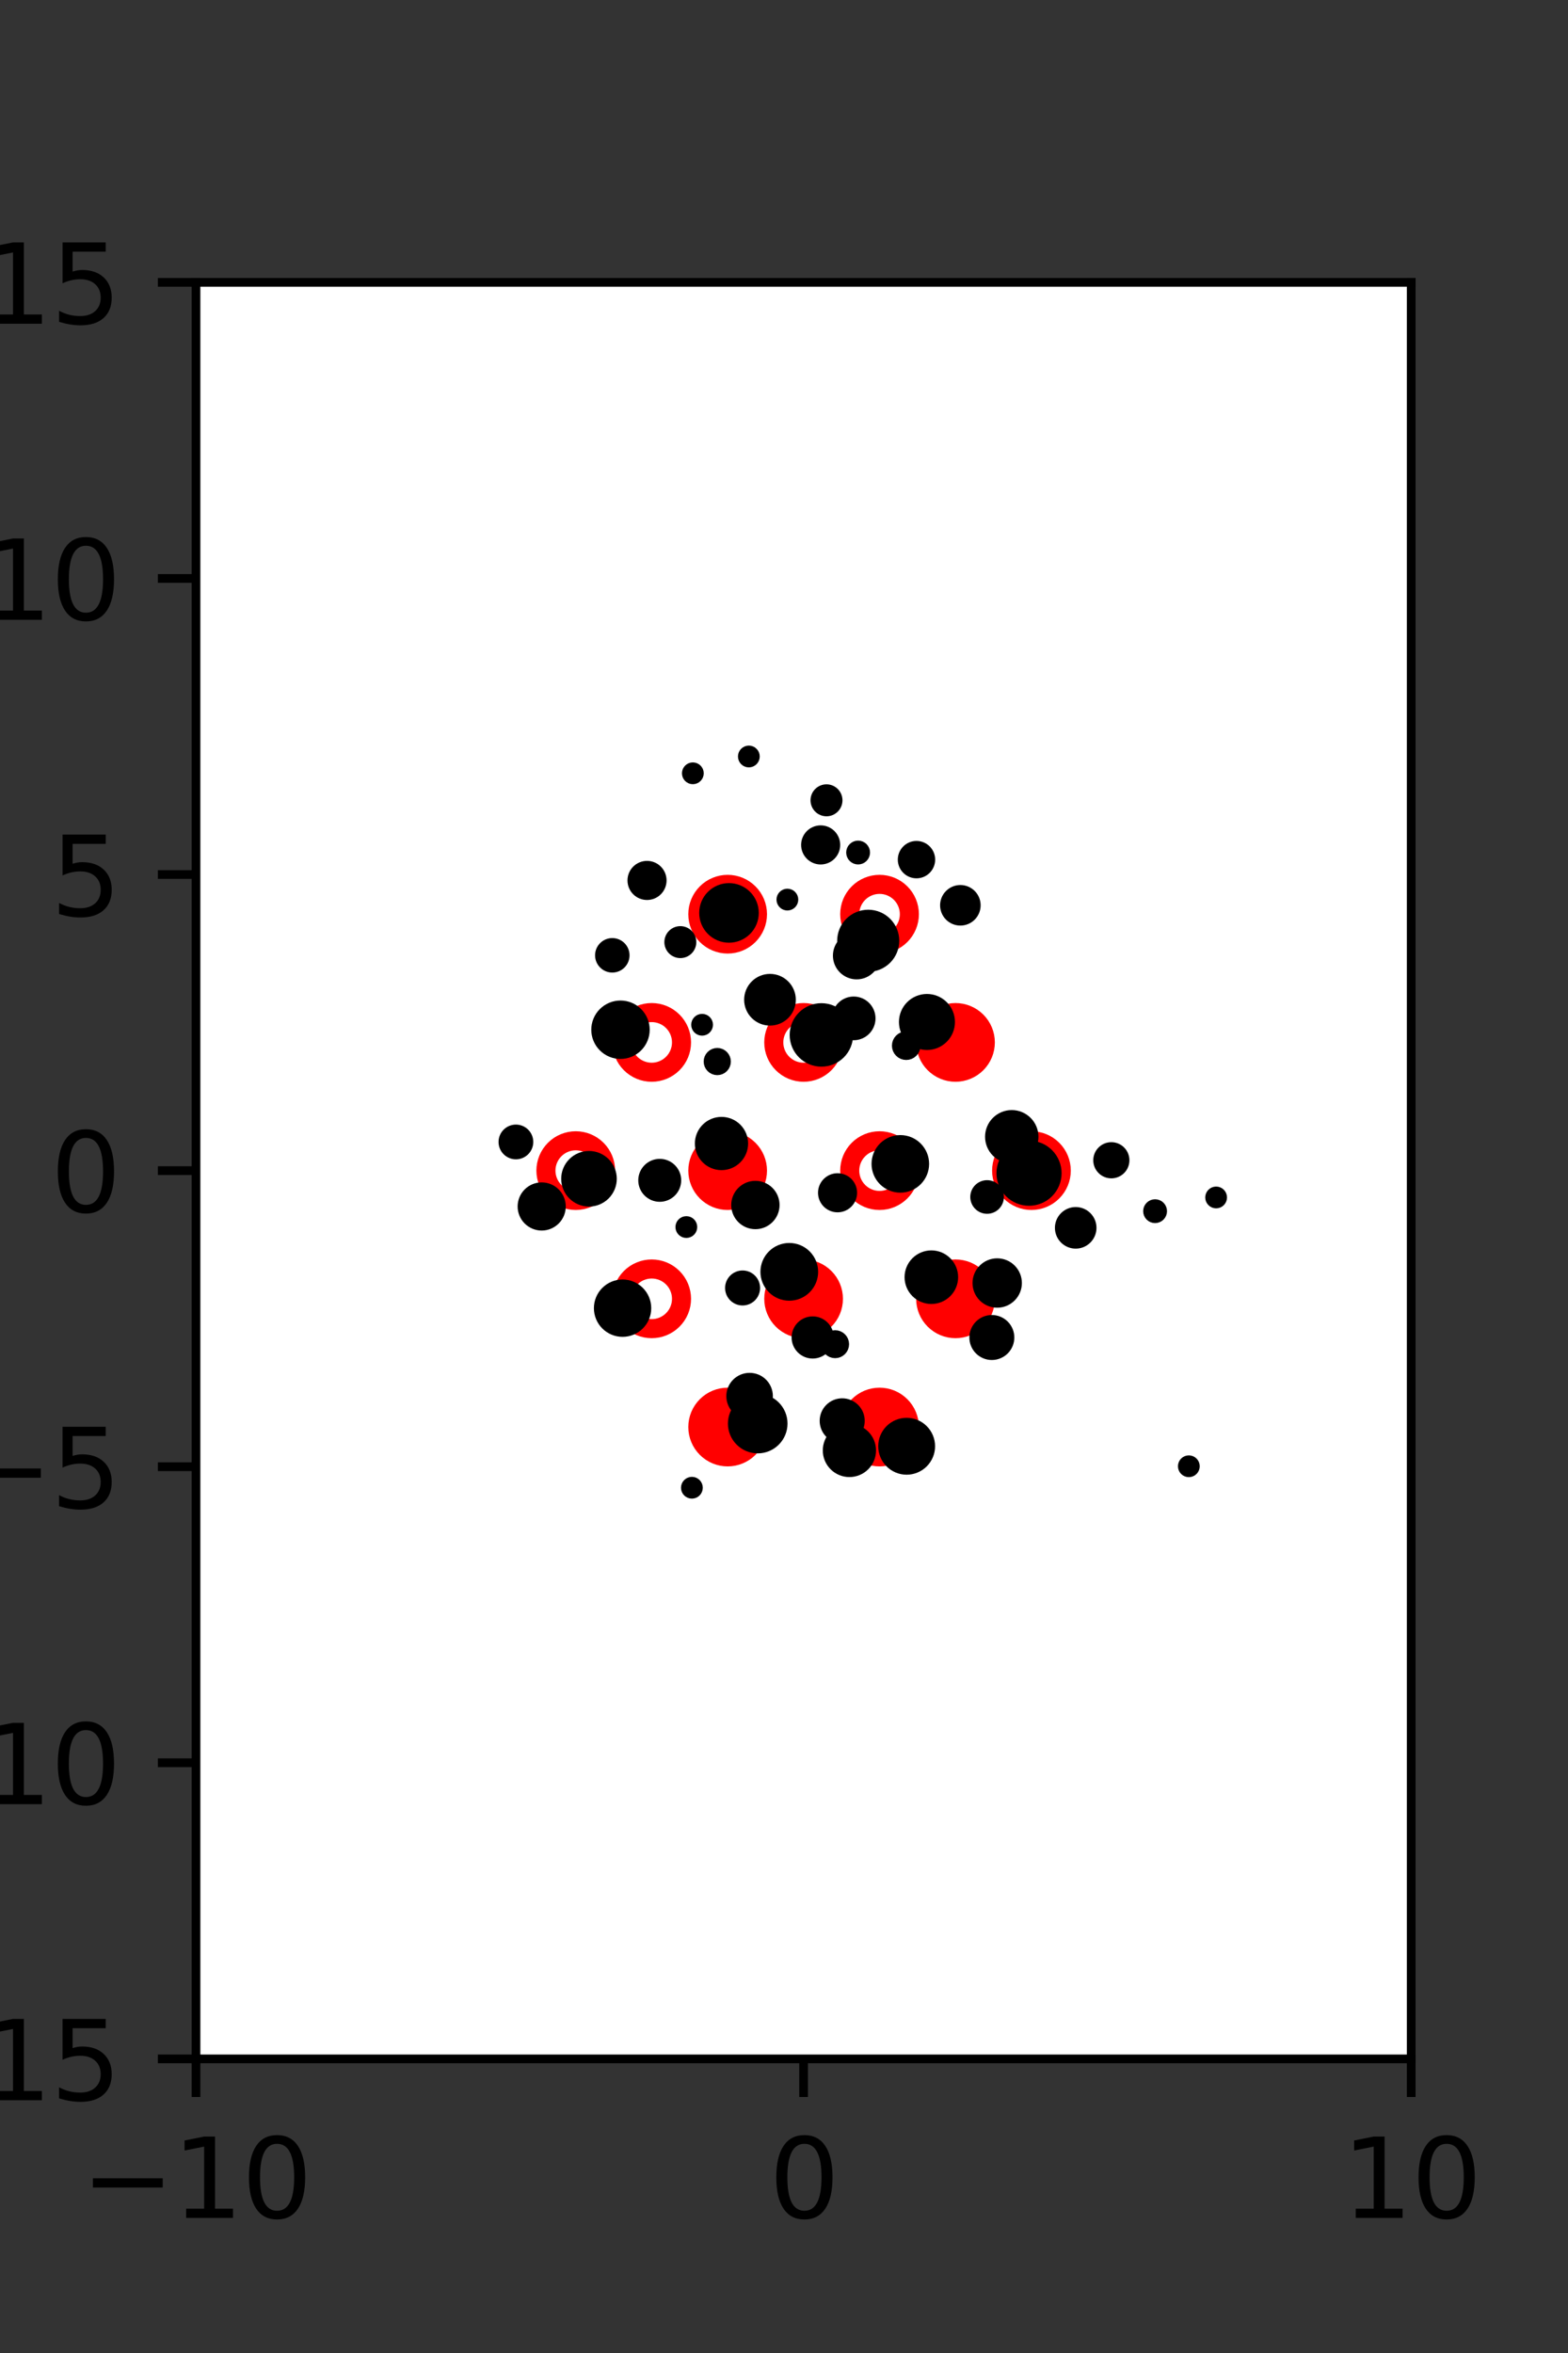 <?xml version="1.0" encoding="utf-8" standalone="no"?>
<!DOCTYPE svg PUBLIC "-//W3C//DTD SVG 1.1//EN"
  "http://www.w3.org/Graphics/SVG/1.1/DTD/svg11.dtd">
<svg xmlns:xlink="http://www.w3.org/1999/xlink" width="144pt" height="216pt" viewBox="0 0 144 216" xmlns="http://www.w3.org/2000/svg" version="1.1">
 <rect x="0" y="0" width="144" height="216" fill="#333333" stroke="none"/>
 <defs>
  <style type="text/css">*{stroke-linejoin: round; stroke-linecap: butt}</style>
 </defs>
 <g id="figure_1">
  <g id="patch_1">
   <path d="M 0 216 
L 144 216 
L 144 0 
L 0 0 
L 0 216 
z
" style="fill: none"/>
  </g>
  <g id="axes_1">
   <g id="patch_2">
    <path d="M 18 189 
L 129.6 189 
L 129.6 25.92 
L 18 25.92 
z
" style="fill: #ffffff"/>
   </g>
   <g id="PathCollection_1">
    <defs>
     <path id="m056d0d48d4" d="M 0 2.739 
C 0.726 2.739 1.423 2.45 1.936 1.936 
C 2.45 1.423 2.739 0.726 2.739 0 
C 2.739 -0.726 2.45 -1.423 1.936 -1.936 
C 1.423 -2.45 0.726 -2.739 0 -2.739 
C -0.726 -2.739 -1.423 -2.45 -1.936 -1.936 
C -2.45 -1.423 -2.739 -0.726 -2.739 0 
C -2.739 0.726 -2.45 1.423 -1.936 1.936 
C -1.423 2.45 -0.726 2.739 0 2.739 
z
" style="stroke: #ff0000; stroke-width: 1.75"/>
    </defs>
    <g clip-path="url(#pf99c20bc09)">
     <use xlink:href="#m056d0d48d4" x="66.825" y="83.921" style="fill: #ff0000; stroke: #ff0000; stroke-width: 1.75"/>
     <use xlink:href="#m056d0d48d4" x="87.75" y="95.691" style="fill: #ff0000; stroke: #ff0000; stroke-width: 1.75"/>
     <use xlink:href="#m056d0d48d4" x="66.825" y="107.46" style="fill: #ff0000; stroke: #ff0000; stroke-width: 1.75"/>
     <use xlink:href="#m056d0d48d4" x="73.8" y="119.229" style="fill: #ff0000; stroke: #ff0000; stroke-width: 1.75"/>
     <use xlink:href="#m056d0d48d4" x="87.75" y="119.229" style="fill: #ff0000; stroke: #ff0000; stroke-width: 1.75"/>
     <use xlink:href="#m056d0d48d4" x="66.825" y="130.999" style="fill: #ff0000; stroke: #ff0000; stroke-width: 1.75"/>
     <use xlink:href="#m056d0d48d4" x="80.775" y="130.999" style="fill: #ff0000; stroke: #ff0000; stroke-width: 1.75"/>
    </g>
   </g>
   <g id="PathCollection_2">
    <defs>
     <path id="C0_0_53e90eaa49" d="M 0 2.739 
C 0.726 2.739 1.423 2.45 1.936 1.936 
C 2.45 1.423 2.739 0.726 2.739 -0 
C 2.739 -0.726 2.45 -1.423 1.936 -1.936 
C 1.423 -2.45 0.726 -2.739 0 -2.739 
C -0.726 -2.739 -1.423 -2.45 -1.936 -1.936 
C -2.45 -1.423 -2.739 -0.726 -2.739 0 
C -2.739 0.726 -2.45 1.423 -1.936 1.936 
C -1.423 2.45 -0.726 2.739 0 2.739 
z
"/>
    </defs>
    <g clip-path="url(#pf99c20bc09)">
     <use xlink:href="#C0_0_53e90eaa49" x="80.775" y="83.921" style="fill: none; stroke: #ff0000; stroke-width: 1.75"/>
    </g>
    <g clip-path="url(#pf99c20bc09)">
     <use xlink:href="#C0_0_53e90eaa49" x="59.85" y="95.691" style="fill: none; stroke: #ff0000; stroke-width: 1.75"/>
    </g>
    <g clip-path="url(#pf99c20bc09)">
     <use xlink:href="#C0_0_53e90eaa49" x="73.8" y="95.691" style="fill: none; stroke: #ff0000; stroke-width: 1.75"/>
    </g>
    <g clip-path="url(#pf99c20bc09)">
     <use xlink:href="#C0_0_53e90eaa49" x="52.875" y="107.46" style="fill: none; stroke: #ff0000; stroke-width: 1.75"/>
    </g>
    <g clip-path="url(#pf99c20bc09)">
     <use xlink:href="#C0_0_53e90eaa49" x="80.775" y="107.46" style="fill: none; stroke: #ff0000; stroke-width: 1.75"/>
    </g>
    <g clip-path="url(#pf99c20bc09)">
     <use xlink:href="#C0_0_53e90eaa49" x="94.725" y="107.46" style="fill: none; stroke: #ff0000; stroke-width: 1.75"/>
    </g>
    <g clip-path="url(#pf99c20bc09)">
     <use xlink:href="#C0_0_53e90eaa49" x="59.85" y="119.229" style="fill: none; stroke: #ff0000; stroke-width: 1.75"/>
    </g>
   </g>
   <g id="PathCollection_3">
    <path d="M 111.685 110.424 
C 111.818 110.424 111.945 110.371 112.039 110.277 
C 112.132 110.183 112.185 110.056 112.185 109.924 
C 112.185 109.791 112.132 109.664 112.039 109.57 
C 111.945 109.476 111.818 109.424 111.685 109.424 
C 111.553 109.424 111.425 109.476 111.332 109.57 
C 111.238 109.664 111.185 109.791 111.185 109.924 
C 111.185 110.056 111.238 110.183 111.332 110.277 
C 111.425 110.371 111.553 110.424 111.685 110.424 
z
" clip-path="url(#pf99c20bc09)" style="stroke: #000000"/>
    <path d="M 106.079 111.778 
C 106.237 111.778 106.388 111.715 106.5 111.604 
C 106.611 111.492 106.674 111.341 106.674 111.183 
C 106.674 111.026 106.611 110.875 106.5 110.763 
C 106.388 110.652 106.237 110.589 106.079 110.589 
C 105.921 110.589 105.77 110.652 105.659 110.763 
C 105.547 110.875 105.485 111.026 105.485 111.183 
C 105.485 111.341 105.547 111.492 105.659 111.604 
C 105.77 111.715 105.921 111.778 106.079 111.778 
z
" clip-path="url(#pf99c20bc09)" style="stroke: #000000"/>
    <path d="M 102.062 107.67 
C 102.37 107.67 102.665 107.548 102.882 107.331 
C 103.1 107.113 103.222 106.818 103.222 106.51 
C 103.222 106.202 103.1 105.907 102.882 105.69 
C 102.665 105.472 102.37 105.35 102.062 105.35 
C 101.754 105.35 101.459 105.472 101.242 105.69 
C 101.024 105.907 100.902 106.202 100.902 106.51 
C 100.902 106.818 101.024 107.113 101.242 107.331 
C 101.459 107.548 101.754 107.67 102.062 107.67 
z
" clip-path="url(#pf99c20bc09)" style="stroke: #000000"/>
    <path d="M 109.179 135.099 
C 109.312 135.099 109.439 135.047 109.533 134.953 
C 109.626 134.859 109.679 134.732 109.679 134.599 
C 109.679 134.467 109.626 134.339 109.533 134.246 
C 109.439 134.152 109.312 134.099 109.179 134.099 
C 109.046 134.099 108.919 134.152 108.825 134.246 
C 108.732 134.339 108.679 134.467 108.679 134.599 
C 108.679 134.732 108.732 134.859 108.825 134.953 
C 108.919 135.047 109.046 135.099 109.179 135.099 
z
" clip-path="url(#pf99c20bc09)" style="stroke: #000000"/>
    <path d="M 98.789 114.122 
C 99.163 114.122 99.521 113.973 99.785 113.709 
C 100.049 113.445 100.198 113.086 100.198 112.713 
C 100.198 112.339 100.049 111.981 99.785 111.717 
C 99.521 111.453 99.163 111.304 98.789 111.304 
C 98.415 111.304 98.057 111.453 97.793 111.717 
C 97.529 111.981 97.38 112.339 97.38 112.713 
C 97.38 113.086 97.529 113.445 97.793 113.709 
C 98.057 113.973 98.415 114.122 98.789 114.122 
z
" clip-path="url(#pf99c20bc09)" style="stroke: #000000"/>
    <path d="M 94.502 110.188 
C 95.163 110.188 95.796 109.926 96.264 109.458 
C 96.731 108.991 96.993 108.358 96.993 107.697 
C 96.993 107.037 96.731 106.403 96.264 105.936 
C 95.796 105.469 95.163 105.206 94.502 105.206 
C 93.842 105.206 93.208 105.469 92.741 105.936 
C 92.274 106.403 92.011 107.037 92.011 107.697 
C 92.011 108.358 92.274 108.991 92.741 109.458 
C 93.208 109.926 93.842 110.188 94.502 110.188 
z
" clip-path="url(#pf99c20bc09)" style="stroke: #000000"/>
    <path d="M 92.916 106.304 
C 93.434 106.304 93.93 106.098 94.296 105.732 
C 94.662 105.366 94.868 104.87 94.868 104.352 
C 94.868 103.835 94.662 103.338 94.296 102.973 
C 93.93 102.607 93.434 102.401 92.916 102.401 
C 92.399 102.401 91.902 102.607 91.536 102.973 
C 91.17 103.338 90.965 103.835 90.965 104.352 
C 90.965 104.87 91.17 105.366 91.536 105.732 
C 91.902 106.098 92.399 106.304 92.916 106.304 
z
" clip-path="url(#pf99c20bc09)" style="stroke: #000000"/>
    <path d="M 88.197 84.466 
C 88.558 84.466 88.905 84.323 89.16 84.068 
C 89.415 83.812 89.559 83.466 89.559 83.105 
C 89.559 82.744 89.415 82.397 89.16 82.142 
C 88.905 81.887 88.558 81.743 88.197 81.743 
C 87.836 81.743 87.49 81.887 87.234 82.142 
C 86.979 82.397 86.835 82.744 86.835 83.105 
C 86.835 83.466 86.979 83.812 87.234 84.068 
C 87.49 84.323 87.836 84.466 88.197 84.466 
z
" clip-path="url(#pf99c20bc09)" style="stroke: #000000"/>
    <path d="M 84.167 80.128 
C 84.49 80.128 84.799 80 85.027 79.772 
C 85.255 79.544 85.383 79.234 85.383 78.912 
C 85.383 78.589 85.255 78.28 85.027 78.052 
C 84.799 77.824 84.49 77.696 84.167 77.696 
C 83.845 77.696 83.535 77.824 83.307 78.052 
C 83.079 78.28 82.951 78.589 82.951 78.912 
C 82.951 79.234 83.079 79.544 83.307 79.772 
C 83.535 80 83.845 80.128 84.167 80.128 
z
" clip-path="url(#pf99c20bc09)" style="stroke: #000000"/>
    <path d="M 91.58 119.545 
C 92.048 119.545 92.498 119.359 92.829 119.027 
C 93.16 118.696 93.347 118.247 93.347 117.778 
C 93.347 117.309 93.16 116.86 92.829 116.528 
C 92.498 116.197 92.048 116.011 91.58 116.011 
C 91.111 116.011 90.661 116.197 90.33 116.528 
C 89.999 116.86 89.813 117.309 89.813 117.778 
C 89.813 118.247 89.999 118.696 90.33 119.027 
C 90.661 119.359 91.111 119.545 91.58 119.545 
z
" clip-path="url(#pf99c20bc09)" style="stroke: #000000"/>
    <path d="M 90.651 110.924 
C 90.928 110.924 91.194 110.814 91.389 110.618 
C 91.585 110.422 91.695 110.157 91.695 109.88 
C 91.695 109.603 91.585 109.338 91.389 109.142 
C 91.194 108.946 90.928 108.836 90.651 108.836 
C 90.374 108.836 90.109 108.946 89.913 109.142 
C 89.717 109.338 89.607 109.603 89.607 109.88 
C 89.607 110.157 89.717 110.422 89.913 110.618 
C 90.109 110.814 90.374 110.924 90.651 110.924 
z
" clip-path="url(#pf99c20bc09)" style="stroke: #000000"/>
    <path d="M 83.225 96.804 
C 83.441 96.804 83.647 96.718 83.8 96.566 
C 83.953 96.413 84.038 96.206 84.038 95.991 
C 84.038 95.775 83.953 95.568 83.8 95.415 
C 83.647 95.263 83.441 95.177 83.225 95.177 
C 83.009 95.177 82.802 95.263 82.65 95.415 
C 82.497 95.568 82.412 95.775 82.412 95.991 
C 82.412 96.206 82.497 96.413 82.65 96.566 
C 82.802 96.718 83.009 96.804 83.225 96.804 
z
" clip-path="url(#pf99c20bc09)" style="stroke: #000000"/>
    <path d="M 85.128 95.888 
C 85.677 95.888 86.204 95.67 86.593 95.281 
C 86.982 94.893 87.2 94.366 87.2 93.816 
C 87.2 93.267 86.982 92.739 86.593 92.351 
C 86.204 91.962 85.677 91.744 85.128 91.744 
C 84.578 91.744 84.051 91.962 83.662 92.351 
C 83.274 92.739 83.056 93.267 83.056 93.816 
C 83.056 94.366 83.274 94.893 83.662 95.281 
C 84.051 95.67 84.578 95.888 85.128 95.888 
z
" clip-path="url(#pf99c20bc09)" style="stroke: #000000"/>
    <path d="M 79.734 88.71 
C 80.357 88.71 80.955 88.462 81.396 88.022 
C 81.837 87.581 82.084 86.983 82.084 86.36 
C 82.084 85.737 81.837 85.139 81.396 84.698 
C 80.955 84.258 80.357 84.01 79.734 84.01 
C 79.111 84.01 78.513 84.258 78.072 84.698 
C 77.632 85.139 77.384 85.737 77.384 86.36 
C 77.384 86.983 77.632 87.581 78.072 88.022 
C 78.513 88.462 79.111 88.71 79.734 88.71 
z
" clip-path="url(#pf99c20bc09)" style="stroke: #000000"/>
    <path d="M 78.806 78.855 
C 78.964 78.855 79.115 78.792 79.226 78.681 
C 79.338 78.569 79.401 78.418 79.401 78.261 
C 79.401 78.103 79.338 77.952 79.226 77.84 
C 79.115 77.729 78.964 77.666 78.806 77.666 
C 78.648 77.666 78.497 77.729 78.386 77.84 
C 78.274 77.952 78.211 78.103 78.211 78.261 
C 78.211 78.418 78.274 78.569 78.386 78.681 
C 78.497 78.792 78.648 78.855 78.806 78.855 
z
" clip-path="url(#pf99c20bc09)" style="stroke: #000000"/>
    <path d="M 75.902 74.434 
C 76.159 74.434 76.405 74.332 76.586 74.15 
C 76.768 73.969 76.87 73.723 76.87 73.467 
C 76.87 73.21 76.768 72.964 76.586 72.783 
C 76.405 72.601 76.159 72.499 75.902 72.499 
C 75.646 72.499 75.4 72.601 75.218 72.783 
C 75.037 72.964 74.935 73.21 74.935 73.467 
C 74.935 73.723 75.037 73.969 75.218 74.15 
C 75.4 74.332 75.646 74.434 75.902 74.434 
z
" clip-path="url(#pf99c20bc09)" style="stroke: #000000"/>
    <path d="M 91.088 124.345 
C 91.503 124.345 91.901 124.18 92.195 123.887 
C 92.488 123.593 92.653 123.195 92.653 122.78 
C 92.653 122.365 92.488 121.967 92.195 121.673 
C 91.901 121.38 91.503 121.215 91.088 121.215 
C 90.673 121.215 90.275 121.38 89.981 121.673 
C 89.688 121.967 89.523 122.365 89.523 122.78 
C 89.523 123.195 89.688 123.593 89.981 123.887 
C 90.275 124.18 90.673 124.345 91.088 124.345 
z
" clip-path="url(#pf99c20bc09)" style="stroke: #000000"/>
    <path d="M 85.532 119.203 
C 86.052 119.203 86.55 118.996 86.918 118.629 
C 87.285 118.261 87.492 117.763 87.492 117.243 
C 87.492 116.723 87.285 116.225 86.918 115.857 
C 86.55 115.49 86.052 115.283 85.532 115.283 
C 85.013 115.283 84.514 115.49 84.146 115.857 
C 83.779 116.225 83.572 116.723 83.572 117.243 
C 83.572 117.763 83.779 118.261 84.146 118.629 
C 84.514 118.996 85.013 119.203 85.532 119.203 
z
" clip-path="url(#pf99c20bc09)" style="stroke: #000000"/>
    <path d="M 82.683 108.985 
C 83.252 108.985 83.797 108.759 84.199 108.357 
C 84.601 107.955 84.827 107.41 84.827 106.841 
C 84.827 106.273 84.601 105.727 84.199 105.325 
C 83.797 104.923 83.252 104.697 82.683 104.697 
C 82.114 104.697 81.569 104.923 81.167 105.325 
C 80.765 105.727 80.539 106.273 80.539 106.841 
C 80.539 107.41 80.765 107.955 81.167 108.357 
C 81.569 108.759 82.114 108.985 82.683 108.985 
z
" clip-path="url(#pf99c20bc09)" style="stroke: #000000"/>
    <path d="M 78.4 94.99 
C 78.799 94.99 79.182 94.831 79.464 94.549 
C 79.746 94.267 79.905 93.884 79.905 93.485 
C 79.905 93.086 79.746 92.703 79.464 92.421 
C 79.182 92.139 78.799 91.98 78.4 91.98 
C 78.001 91.98 77.618 92.139 77.336 92.421 
C 77.054 92.703 76.895 93.086 76.895 93.485 
C 76.895 93.884 77.054 94.267 77.336 94.549 
C 77.618 94.831 78.001 94.99 78.4 94.99 
z
" clip-path="url(#pf99c20bc09)" style="stroke: #000000"/>
    <path d="M 78.672 89.404 
C 79.117 89.404 79.544 89.227 79.859 88.912 
C 80.174 88.598 80.35 88.171 80.35 87.725 
C 80.35 87.28 80.174 86.853 79.859 86.539 
C 79.544 86.224 79.117 86.047 78.672 86.047 
C 78.227 86.047 77.8 86.224 77.485 86.539 
C 77.17 86.853 76.993 87.28 76.993 87.725 
C 76.993 88.171 77.17 88.598 77.485 88.912 
C 77.8 89.227 78.227 89.404 78.672 89.404 
z
" clip-path="url(#pf99c20bc09)" style="stroke: #000000"/>
    <path d="M 72.31 83.081 
C 72.443 83.081 72.57 83.029 72.664 82.935 
C 72.758 82.841 72.81 82.714 72.81 82.581 
C 72.81 82.449 72.758 82.322 72.664 82.228 
C 72.57 82.134 72.443 82.081 72.31 82.081 
C 72.178 82.081 72.05 82.134 71.957 82.228 
C 71.863 82.322 71.81 82.449 71.81 82.581 
C 71.81 82.714 71.863 82.841 71.957 82.935 
C 72.05 83.029 72.178 83.081 72.31 83.081 
z
" clip-path="url(#pf99c20bc09)" style="stroke: #000000"/>
    <path d="M 75.367 78.857 
C 75.71 78.857 76.04 78.721 76.282 78.478 
C 76.525 78.235 76.662 77.906 76.662 77.562 
C 76.662 77.219 76.525 76.889 76.282 76.646 
C 76.04 76.404 75.71 76.267 75.367 76.267 
C 75.023 76.267 74.694 76.404 74.451 76.646 
C 74.208 76.889 74.072 77.219 74.072 77.562 
C 74.072 77.906 74.208 78.235 74.451 78.478 
C 74.694 78.721 75.023 78.857 75.367 78.857 
z
" clip-path="url(#pf99c20bc09)" style="stroke: #000000"/>
    <path d="M 68.772 69.943 
C 68.904 69.943 69.032 69.891 69.125 69.797 
C 69.219 69.703 69.272 69.576 69.272 69.443 
C 69.272 69.311 69.219 69.183 69.125 69.09 
C 69.032 68.996 68.904 68.943 68.772 68.943 
C 68.639 68.943 68.512 68.996 68.418 69.09 
C 68.325 69.183 68.272 69.311 68.272 69.443 
C 68.272 69.576 68.325 69.703 68.418 69.797 
C 68.512 69.891 68.639 69.943 68.772 69.943 
z
" clip-path="url(#pf99c20bc09)" style="stroke: #000000"/>
    <path d="M 83.263 134.875 
C 83.823 134.875 84.36 134.652 84.756 134.256 
C 85.152 133.86 85.375 133.323 85.375 132.763 
C 85.375 132.203 85.152 131.666 84.756 131.27 
C 84.36 130.874 83.823 130.652 83.263 130.652 
C 82.703 130.652 82.166 130.874 81.77 131.27 
C 81.374 131.666 81.152 132.203 81.152 132.763 
C 81.152 133.323 81.374 133.86 81.77 134.256 
C 82.166 134.652 82.703 134.875 83.263 134.875 
z
" clip-path="url(#pf99c20bc09)" style="stroke: #000000"/>
    <path d="M 76.695 124.177 
C 76.902 124.177 77.101 124.095 77.248 123.948 
C 77.395 123.801 77.477 123.602 77.477 123.395 
C 77.477 123.187 77.395 122.988 77.248 122.841 
C 77.101 122.694 76.902 122.612 76.695 122.612 
C 76.487 122.612 76.288 122.694 76.141 122.841 
C 75.995 122.988 75.912 123.187 75.912 123.395 
C 75.912 123.602 75.995 123.801 76.141 123.948 
C 76.288 124.095 76.487 124.177 76.695 124.177 
z
" clip-path="url(#pf99c20bc09)" style="stroke: #000000"/>
    <path d="M 76.919 110.789 
C 77.262 110.789 77.592 110.653 77.835 110.41 
C 78.077 110.167 78.214 109.838 78.214 109.494 
C 78.214 109.151 78.077 108.821 77.835 108.578 
C 77.592 108.336 77.262 108.199 76.919 108.199 
C 76.575 108.199 76.246 108.336 76.003 108.578 
C 75.76 108.821 75.624 109.151 75.624 109.494 
C 75.624 109.838 75.76 110.167 76.003 110.41 
C 76.246 110.653 76.575 110.789 76.919 110.789 
z
" clip-path="url(#pf99c20bc09)" style="stroke: #000000"/>
    <path d="M 75.434 97.418 
C 76.074 97.418 76.688 97.163 77.141 96.711 
C 77.594 96.258 77.848 95.644 77.848 95.004 
C 77.848 94.364 77.594 93.75 77.141 93.297 
C 76.688 92.845 76.074 92.59 75.434 92.59 
C 74.794 92.59 74.18 92.845 73.728 93.297 
C 73.275 93.75 73.021 94.364 73.021 95.004 
C 73.021 95.644 73.275 96.258 73.728 96.711 
C 74.18 97.163 74.794 97.418 75.434 97.418 
z
" clip-path="url(#pf99c20bc09)" style="stroke: #000000"/>
    <path d="M 70.712 93.648 
C 71.209 93.648 71.686 93.45 72.037 93.099 
C 72.388 92.748 72.586 92.271 72.586 91.774 
C 72.586 91.278 72.388 90.801 72.037 90.45 
C 71.686 90.098 71.209 89.901 70.712 89.901 
C 70.216 89.901 69.739 90.098 69.388 90.45 
C 69.037 90.801 68.839 91.278 68.839 91.774 
C 68.839 92.271 69.037 92.748 69.388 93.099 
C 69.739 93.45 70.216 93.648 70.712 93.648 
z
" clip-path="url(#pf99c20bc09)" style="stroke: #000000"/>
    <path d="M 66.948 86.039 
C 67.541 86.039 68.11 85.803 68.529 85.384 
C 68.948 84.965 69.184 84.396 69.184 83.803 
C 69.184 83.21 68.948 82.641 68.529 82.222 
C 68.11 81.803 67.541 81.567 66.948 81.567 
C 66.355 81.567 65.786 81.803 65.367 82.222 
C 64.947 82.641 64.712 83.21 64.712 83.803 
C 64.712 84.396 64.947 84.965 65.367 85.384 
C 65.786 85.803 66.355 86.039 66.948 86.039 
z
" clip-path="url(#pf99c20bc09)" style="stroke: #000000"/>
    <path d="M 63.629 71.487 
C 63.761 71.487 63.888 71.434 63.982 71.341 
C 64.076 71.247 64.129 71.12 64.129 70.987 
C 64.129 70.854 64.076 70.727 63.982 70.633 
C 63.888 70.54 63.761 70.487 63.629 70.487 
C 63.496 70.487 63.369 70.54 63.275 70.633 
C 63.181 70.727 63.129 70.854 63.129 70.987 
C 63.129 71.12 63.181 71.247 63.275 71.341 
C 63.369 71.434 63.496 71.487 63.629 71.487 
z
" clip-path="url(#pf99c20bc09)" style="stroke: #000000"/>
    <path d="M 78.007 135.092 
C 78.523 135.092 79.018 134.888 79.383 134.523 
C 79.748 134.158 79.953 133.663 79.953 133.147 
C 79.953 132.632 79.748 132.137 79.383 131.772 
C 79.018 131.407 78.523 131.202 78.007 131.202 
C 77.492 131.202 76.997 131.407 76.632 131.772 
C 76.267 132.137 76.062 132.632 76.062 133.147 
C 76.062 133.663 76.267 134.158 76.632 134.523 
C 76.997 134.888 77.492 135.092 78.007 135.092 
z
" clip-path="url(#pf99c20bc09)" style="stroke: #000000"/>
    <path d="M 77.345 131.999 
C 77.761 131.999 78.16 131.834 78.454 131.54 
C 78.749 131.246 78.914 130.846 78.914 130.43 
C 78.914 130.014 78.749 129.615 78.454 129.321 
C 78.16 129.026 77.761 128.861 77.345 128.861 
C 76.929 128.861 76.529 129.026 76.235 129.321 
C 75.941 129.615 75.776 130.014 75.776 130.43 
C 75.776 130.846 75.941 131.246 76.235 131.54 
C 76.529 131.834 76.929 131.999 77.345 131.999 
z
" clip-path="url(#pf99c20bc09)" style="stroke: #000000"/>
    <path d="M 74.634 124.212 
C 75.015 124.212 75.38 124.061 75.649 123.792 
C 75.919 123.522 76.07 123.157 76.07 122.776 
C 76.07 122.396 75.919 122.03 75.649 121.761 
C 75.38 121.492 75.015 121.341 74.634 121.341 
C 74.253 121.341 73.888 121.492 73.619 121.761 
C 73.35 122.03 73.198 122.396 73.198 122.776 
C 73.198 123.157 73.35 123.522 73.619 123.792 
C 73.888 124.061 74.253 124.212 74.634 124.212 
z
" clip-path="url(#pf99c20bc09)" style="stroke: #000000"/>
    <path d="M 72.485 118.902 
C 73.056 118.902 73.603 118.676 74.006 118.272 
C 74.409 117.869 74.636 117.322 74.636 116.752 
C 74.636 116.182 74.409 115.635 74.006 115.232 
C 73.603 114.828 73.056 114.602 72.485 114.602 
C 71.915 114.602 71.368 114.828 70.965 115.232 
C 70.562 115.635 70.335 116.182 70.335 116.752 
C 70.335 117.322 70.562 117.869 70.965 118.272 
C 71.368 118.676 71.915 118.902 72.485 118.902 
z
" clip-path="url(#pf99c20bc09)" style="stroke: #000000"/>
    <path d="M 69.373 112.337 
C 69.829 112.337 70.266 112.156 70.589 111.833 
C 70.911 111.511 71.092 111.073 71.092 110.617 
C 71.092 110.161 70.911 109.724 70.589 109.401 
C 70.266 109.078 69.829 108.897 69.373 108.897 
C 68.916 108.897 68.479 109.078 68.156 109.401 
C 67.834 109.724 67.653 110.161 67.653 110.617 
C 67.653 111.073 67.834 111.511 68.156 111.833 
C 68.479 112.156 68.916 112.337 69.373 112.337 
z
" clip-path="url(#pf99c20bc09)" style="stroke: #000000"/>
    <path d="M 66.26 106.917 
C 66.776 106.917 67.271 106.712 67.636 106.347 
C 68 105.982 68.205 105.487 68.205 104.972 
C 68.205 104.456 68 103.961 67.636 103.596 
C 67.271 103.232 66.776 103.027 66.26 103.027 
C 65.744 103.027 65.25 103.232 64.885 103.596 
C 64.52 103.961 64.315 104.456 64.315 104.972 
C 64.315 105.487 64.52 105.982 64.885 106.347 
C 65.25 106.712 65.744 106.917 66.26 106.917 
z
" clip-path="url(#pf99c20bc09)" style="stroke: #000000"/>
    <path d="M 65.871 98.196 
C 66.069 98.196 66.26 98.117 66.4 97.977 
C 66.54 97.837 66.619 97.647 66.619 97.448 
C 66.619 97.25 66.54 97.06 66.4 96.92 
C 66.26 96.779 66.069 96.701 65.871 96.701 
C 65.673 96.701 65.483 96.779 65.342 96.92 
C 65.202 97.06 65.123 97.25 65.123 97.448 
C 65.123 97.647 65.202 97.837 65.342 97.977 
C 65.483 98.117 65.673 98.196 65.871 98.196 
z
" clip-path="url(#pf99c20bc09)" style="stroke: #000000"/>
    <path d="M 64.478 94.571 
C 64.61 94.571 64.738 94.518 64.831 94.424 
C 64.925 94.33 64.978 94.203 64.978 94.071 
C 64.978 93.938 64.925 93.811 64.831 93.717 
C 64.738 93.623 64.61 93.571 64.478 93.571 
C 64.345 93.571 64.218 93.623 64.124 93.717 
C 64.031 93.811 63.978 93.938 63.978 94.071 
C 63.978 94.203 64.031 94.33 64.124 94.424 
C 64.218 94.518 64.345 94.571 64.478 94.571 
z
" clip-path="url(#pf99c20bc09)" style="stroke: #000000"/>
    <path d="M 62.48 87.451 
C 62.737 87.451 62.983 87.349 63.164 87.168 
C 63.345 86.987 63.447 86.741 63.447 86.484 
C 63.447 86.228 63.345 85.982 63.164 85.8 
C 62.983 85.619 62.737 85.517 62.48 85.517 
C 62.224 85.517 61.978 85.619 61.796 85.8 
C 61.615 85.982 61.513 86.228 61.513 86.484 
C 61.513 86.741 61.615 86.987 61.796 87.168 
C 61.978 87.349 62.224 87.451 62.48 87.451 
z
" clip-path="url(#pf99c20bc09)" style="stroke: #000000"/>
    <path d="M 59.421 82.117 
C 59.764 82.117 60.094 81.981 60.337 81.738 
C 60.579 81.495 60.716 81.165 60.716 80.822 
C 60.716 80.479 60.579 80.149 60.337 79.906 
C 60.094 79.663 59.764 79.527 59.421 79.527 
C 59.077 79.527 58.748 79.663 58.505 79.906 
C 58.262 80.149 58.126 80.479 58.126 80.822 
C 58.126 81.165 58.262 81.495 58.505 81.738 
C 58.748 81.981 59.077 82.117 59.421 82.117 
z
" clip-path="url(#pf99c20bc09)" style="stroke: #000000"/>
    <path d="M 69.586 132.917 
C 70.179 132.917 70.748 132.681 71.168 132.262 
C 71.587 131.843 71.823 131.274 71.823 130.681 
C 71.823 130.088 71.587 129.519 71.168 129.1 
C 70.748 128.68 70.179 128.445 69.586 128.445 
C 68.993 128.445 68.425 128.68 68.005 129.1 
C 67.586 129.519 67.35 130.088 67.35 130.681 
C 67.35 131.274 67.586 131.843 68.005 132.262 
C 68.425 132.681 68.993 132.917 69.586 132.917 
z
" clip-path="url(#pf99c20bc09)" style="stroke: #000000"/>
    <path d="M 68.841 129.798 
C 69.275 129.798 69.691 129.626 69.998 129.319 
C 70.305 129.012 70.478 128.595 70.478 128.161 
C 70.478 127.727 70.305 127.31 69.998 127.003 
C 69.691 126.696 69.275 126.524 68.841 126.524 
C 68.406 126.524 67.99 126.696 67.683 127.003 
C 67.376 127.31 67.203 127.727 67.203 128.161 
C 67.203 128.595 67.376 129.012 67.683 129.319 
C 67.99 129.626 68.406 129.798 68.841 129.798 
z
" clip-path="url(#pf99c20bc09)" style="stroke: #000000"/>
    <path d="M 68.196 119.34 
C 68.49 119.34 68.771 119.224 68.979 119.016 
C 69.186 118.808 69.303 118.527 69.303 118.233 
C 69.303 117.94 69.186 117.658 68.979 117.451 
C 68.771 117.243 68.49 117.127 68.196 117.127 
C 67.903 117.127 67.621 117.243 67.414 117.451 
C 67.206 117.658 67.09 117.94 67.09 118.233 
C 67.09 118.527 67.206 118.808 67.414 119.016 
C 67.621 119.224 67.903 119.34 68.196 119.34 
z
" clip-path="url(#pf99c20bc09)" style="stroke: #000000"/>
    <path d="M 63.031 113.141 
C 63.164 113.141 63.291 113.088 63.385 112.994 
C 63.479 112.901 63.531 112.774 63.531 112.641 
C 63.531 112.508 63.479 112.381 63.385 112.287 
C 63.291 112.194 63.164 112.141 63.031 112.141 
C 62.899 112.141 62.771 112.194 62.678 112.287 
C 62.584 112.381 62.531 112.508 62.531 112.641 
C 62.531 112.774 62.584 112.901 62.678 112.994 
C 62.771 113.088 62.899 113.141 63.031 113.141 
z
" clip-path="url(#pf99c20bc09)" style="stroke: #000000"/>
    <path d="M 60.588 109.824 
C 60.978 109.824 61.352 109.668 61.628 109.393 
C 61.904 109.117 62.059 108.742 62.059 108.352 
C 62.059 107.962 61.904 107.588 61.628 107.312 
C 61.352 107.036 60.978 106.881 60.588 106.881 
C 60.197 106.881 59.823 107.036 59.547 107.312 
C 59.271 107.588 59.116 107.962 59.116 108.352 
C 59.116 108.742 59.271 109.117 59.547 109.393 
C 59.823 109.668 60.197 109.824 60.588 109.824 
z
" clip-path="url(#pf99c20bc09)" style="stroke: #000000"/>
    <path d="M 56.984 96.71 
C 57.563 96.71 58.118 96.48 58.527 96.07 
C 58.936 95.661 59.166 95.106 59.166 94.527 
C 59.166 93.948 58.936 93.393 58.527 92.984 
C 58.118 92.575 57.563 92.345 56.984 92.345 
C 56.405 92.345 55.85 92.575 55.441 92.984 
C 55.031 93.393 54.801 93.948 54.801 94.527 
C 54.801 95.106 55.031 95.661 55.441 96.07 
C 55.85 96.48 56.405 96.71 56.984 96.71 
z
" clip-path="url(#pf99c20bc09)" style="stroke: #000000"/>
    <path d="M 56.232 88.779 
C 56.519 88.779 56.794 88.665 56.998 88.461 
C 57.201 88.258 57.315 87.983 57.315 87.696 
C 57.315 87.409 57.201 87.133 56.998 86.93 
C 56.794 86.727 56.519 86.613 56.232 86.613 
C 55.945 86.613 55.669 86.727 55.466 86.93 
C 55.263 87.133 55.149 87.409 55.149 87.696 
C 55.149 87.983 55.263 88.258 55.466 88.461 
C 55.669 88.665 55.945 88.779 56.232 88.779 
z
" clip-path="url(#pf99c20bc09)" style="stroke: #000000"/>
    <path d="M 63.541 137.071 
C 63.674 137.071 63.801 137.019 63.895 136.925 
C 63.989 136.831 64.041 136.704 64.041 136.571 
C 64.041 136.439 63.989 136.312 63.895 136.218 
C 63.801 136.124 63.674 136.071 63.541 136.071 
C 63.409 136.071 63.282 136.124 63.188 136.218 
C 63.094 136.312 63.041 136.439 63.041 136.571 
C 63.041 136.704 63.094 136.831 63.188 136.925 
C 63.282 137.019 63.409 137.071 63.541 137.071 
z
" clip-path="url(#pf99c20bc09)" style="stroke: #000000"/>
    <path d="M 57.175 122.22 
C 57.74 122.22 58.283 121.996 58.683 121.596 
C 59.083 121.196 59.308 120.653 59.308 120.088 
C 59.308 119.522 59.083 118.979 58.683 118.58 
C 58.283 118.18 57.74 117.955 57.175 117.955 
C 56.609 117.955 56.067 118.18 55.667 118.58 
C 55.267 118.979 55.042 119.522 55.042 120.088 
C 55.042 120.653 55.267 121.196 55.667 121.596 
C 56.067 121.996 56.609 122.22 57.175 122.22 
z
" clip-path="url(#pf99c20bc09)" style="stroke: #000000"/>
    <path d="M 54.091 110.262 
C 54.635 110.262 55.157 110.045 55.542 109.66 
C 55.927 109.275 56.143 108.753 56.143 108.209 
C 56.143 107.665 55.927 107.142 55.542 106.758 
C 55.157 106.373 54.635 106.156 54.091 106.156 
C 53.546 106.156 53.024 106.373 52.639 106.758 
C 52.255 107.142 52.038 107.665 52.038 108.209 
C 52.038 108.753 52.255 109.275 52.639 109.66 
C 53.024 110.045 53.546 110.262 54.091 110.262 
z
" clip-path="url(#pf99c20bc09)" style="stroke: #000000"/>
    <path d="M 49.747 112.462 
C 50.201 112.462 50.636 112.281 50.957 111.961 
C 51.278 111.64 51.458 111.205 51.458 110.751 
C 51.458 110.297 51.278 109.862 50.957 109.541 
C 50.636 109.221 50.201 109.04 49.747 109.04 
C 49.294 109.04 48.858 109.221 48.538 109.541 
C 48.217 109.862 48.037 110.297 48.037 110.751 
C 48.037 111.205 48.217 111.64 48.538 111.961 
C 48.858 112.281 49.294 112.462 49.747 112.462 
z
" clip-path="url(#pf99c20bc09)" style="stroke: #000000"/>
    <path d="M 47.38 105.924 
C 47.67 105.924 47.949 105.809 48.154 105.603 
C 48.359 105.398 48.475 105.12 48.475 104.829 
C 48.475 104.539 48.359 104.26 48.154 104.055 
C 47.949 103.85 47.67 103.734 47.38 103.734 
C 47.089 103.734 46.811 103.85 46.605 104.055 
C 46.4 104.26 46.285 104.539 46.285 104.829 
C 46.285 105.12 46.4 105.398 46.605 105.603 
C 46.811 105.809 47.089 105.924 47.38 105.924 
z
" clip-path="url(#pf99c20bc09)" style="stroke: #000000"/>
   </g>
   <g id="matplotlib.axis_1">
    <g id="xtick_1">
     <g id="line2d_1">
      <defs>
       <path id="m92e7603119" d="M 0 0 
L 0 3.5 
" style="stroke: #000000; stroke-width: 0.8"/>
      </defs>
      <g>
       <use xlink:href="#m92e7603119" x="18" y="189" style="stroke: #000000; stroke-width: 0.8"/>
      </g>
     </g>
     <g id="text_1">
      <!-- −10 -->
      <g transform="translate(7.448 203.598)scale(0.1 -0.1)">
       <defs>
        <path id="DejaVuSans-2212" d="M 678 2272 
L 4684 2272 
L 4684 1741 
L 678 1741 
L 678 2272 
z
" transform="scale(0.016)"/>
        <path id="DejaVuSans-31" d="M 794 531 
L 1825 531 
L 1825 4091 
L 703 3866 
L 703 4441 
L 1819 4666 
L 2450 4666 
L 2450 531 
L 3481 531 
L 3481 0 
L 794 0 
L 794 531 
z
" transform="scale(0.016)"/>
        <path id="DejaVuSans-30" d="M 2034 4250 
Q 1547 4250 1301 3770 
Q 1056 3291 1056 2328 
Q 1056 1369 1301 889 
Q 1547 409 2034 409 
Q 2525 409 2770 889 
Q 3016 1369 3016 2328 
Q 3016 3291 2770 3770 
Q 2525 4250 2034 4250 
z
M 2034 4750 
Q 2819 4750 3233 4129 
Q 3647 3509 3647 2328 
Q 3647 1150 3233 529 
Q 2819 -91 2034 -91 
Q 1250 -91 836 529 
Q 422 1150 422 2328 
Q 422 3509 836 4129 
Q 1250 4750 2034 4750 
z
" transform="scale(0.016)"/>
       </defs>
       <use xlink:href="#DejaVuSans-2212"/>
       <use xlink:href="#DejaVuSans-31" x="83.789"/>
       <use xlink:href="#DejaVuSans-30" x="147.412"/>
      </g>
     </g>
    </g>
    <g id="xtick_2">
     <g id="line2d_2">
      <g>
       <use xlink:href="#m92e7603119" x="73.8" y="189" style="stroke: #000000; stroke-width: 0.8"/>
      </g>
     </g>
     <g id="text_2">
      <!-- 0 -->
      <g transform="translate(70.619 203.598)scale(0.1 -0.1)">
       <use xlink:href="#DejaVuSans-30"/>
      </g>
     </g>
    </g>
    <g id="xtick_3">
     <g id="line2d_3">
      <g>
       <use xlink:href="#m92e7603119" x="129.6" y="189" style="stroke: #000000; stroke-width: 0.8"/>
      </g>
     </g>
     <g id="text_3">
      <!-- 10 -->
      <g transform="translate(123.237 203.598)scale(0.1 -0.1)">
       <use xlink:href="#DejaVuSans-31"/>
       <use xlink:href="#DejaVuSans-30" x="63.623"/>
      </g>
     </g>
    </g>
   </g>
   <g id="matplotlib.axis_2">
    <g id="ytick_1">
     <g id="line2d_4">
      <defs>
       <path id="mc3d62074e8" d="M 0 0 
L -3.5 0 
" style="stroke: #000000; stroke-width: 0.8"/>
      </defs>
      <g>
       <use xlink:href="#mc3d62074e8" x="18" y="189" style="stroke: #000000; stroke-width: 0.8"/>
      </g>
     </g>
     <g id="text_4">
      <!-- −15 -->
      <g transform="translate(-10.105 192.799)scale(0.1 -0.1)">
       <defs>
        <path id="DejaVuSans-35" d="M 691 4666 
L 3169 4666 
L 3169 4134 
L 1269 4134 
L 1269 2991 
Q 1406 3038 1543 3061 
Q 1681 3084 1819 3084 
Q 2600 3084 3056 2656 
Q 3513 2228 3513 1497 
Q 3513 744 3044 326 
Q 2575 -91 1722 -91 
Q 1428 -91 1123 -41 
Q 819 9 494 109 
L 494 744 
Q 775 591 1075 516 
Q 1375 441 1709 441 
Q 2250 441 2565 725 
Q 2881 1009 2881 1497 
Q 2881 1984 2565 2268 
Q 2250 2553 1709 2553 
Q 1456 2553 1204 2497 
Q 953 2441 691 2322 
L 691 4666 
z
" transform="scale(0.016)"/>
       </defs>
       <use xlink:href="#DejaVuSans-2212"/>
       <use xlink:href="#DejaVuSans-31" x="83.789"/>
       <use xlink:href="#DejaVuSans-35" x="147.412"/>
      </g>
     </g>
    </g>
    <g id="ytick_2">
     <g id="line2d_5">
      <g>
       <use xlink:href="#mc3d62074e8" x="18" y="161.82" style="stroke: #000000; stroke-width: 0.8"/>
      </g>
     </g>
     <g id="text_5">
      <!-- −10 -->
      <g transform="translate(-10.105 165.619)scale(0.1 -0.1)">
       <use xlink:href="#DejaVuSans-2212"/>
       <use xlink:href="#DejaVuSans-31" x="83.789"/>
       <use xlink:href="#DejaVuSans-30" x="147.412"/>
      </g>
     </g>
    </g>
    <g id="ytick_3">
     <g id="line2d_6">
      <g>
       <use xlink:href="#mc3d62074e8" x="18" y="134.64" style="stroke: #000000; stroke-width: 0.8"/>
      </g>
     </g>
     <g id="text_6">
      <!-- −5 -->
      <g transform="translate(-3.742 138.439)scale(0.1 -0.1)">
       <use xlink:href="#DejaVuSans-2212"/>
       <use xlink:href="#DejaVuSans-35" x="83.789"/>
      </g>
     </g>
    </g>
    <g id="ytick_4">
     <g id="line2d_7">
      <g>
       <use xlink:href="#mc3d62074e8" x="18" y="107.46" style="stroke: #000000; stroke-width: 0.8"/>
      </g>
     </g>
     <g id="text_7">
      <!-- 0 -->
      <g transform="translate(4.638 111.259)scale(0.1 -0.1)">
       <use xlink:href="#DejaVuSans-30"/>
      </g>
     </g>
    </g>
    <g id="ytick_5">
     <g id="line2d_8">
      <g>
       <use xlink:href="#mc3d62074e8" x="18" y="80.28" style="stroke: #000000; stroke-width: 0.8"/>
      </g>
     </g>
     <g id="text_8">
      <!-- 5 -->
      <g transform="translate(4.638 84.079)scale(0.1 -0.1)">
       <use xlink:href="#DejaVuSans-35"/>
      </g>
     </g>
    </g>
    <g id="ytick_6">
     <g id="line2d_9">
      <g>
       <use xlink:href="#mc3d62074e8" x="18" y="53.1" style="stroke: #000000; stroke-width: 0.8"/>
      </g>
     </g>
     <g id="text_9">
      <!-- 10 -->
      <g transform="translate(-1.725 56.899)scale(0.1 -0.1)">
       <use xlink:href="#DejaVuSans-31"/>
       <use xlink:href="#DejaVuSans-30" x="63.623"/>
      </g>
     </g>
    </g>
    <g id="ytick_7">
     <g id="line2d_10">
      <g>
       <use xlink:href="#mc3d62074e8" x="18" y="25.92" style="stroke: #000000; stroke-width: 0.8"/>
      </g>
     </g>
     <g id="text_10">
      <!-- 15 -->
      <g transform="translate(-1.725 29.719)scale(0.1 -0.1)">
       <use xlink:href="#DejaVuSans-31"/>
       <use xlink:href="#DejaVuSans-35" x="63.623"/>
      </g>
     </g>
    </g>
   </g>
   <g id="patch_3">
    <path d="M 18 189 
L 18 25.92 
" style="fill: none; stroke: #000000; stroke-width: 0.8; stroke-linejoin: miter; stroke-linecap: square"/>
   </g>
   <g id="patch_4">
    <path d="M 129.6 189 
L 129.6 25.92 
" style="fill: none; stroke: #000000; stroke-width: 0.8; stroke-linejoin: miter; stroke-linecap: square"/>
   </g>
   <g id="patch_5">
    <path d="M 18 189 
L 129.6 189 
" style="fill: none; stroke: #000000; stroke-width: 0.8; stroke-linejoin: miter; stroke-linecap: square"/>
   </g>
   <g id="patch_6">
    <path d="M 18 25.92 
L 129.6 25.92 
" style="fill: none; stroke: #000000; stroke-width: 0.8; stroke-linejoin: miter; stroke-linecap: square"/>
   </g>
  </g>
 </g>
 <defs>
  <clipPath id="pf99c20bc09">
   <rect x="18" y="25.92" width="111.6" height="163.08"/>
  </clipPath>
 </defs>
</svg>
